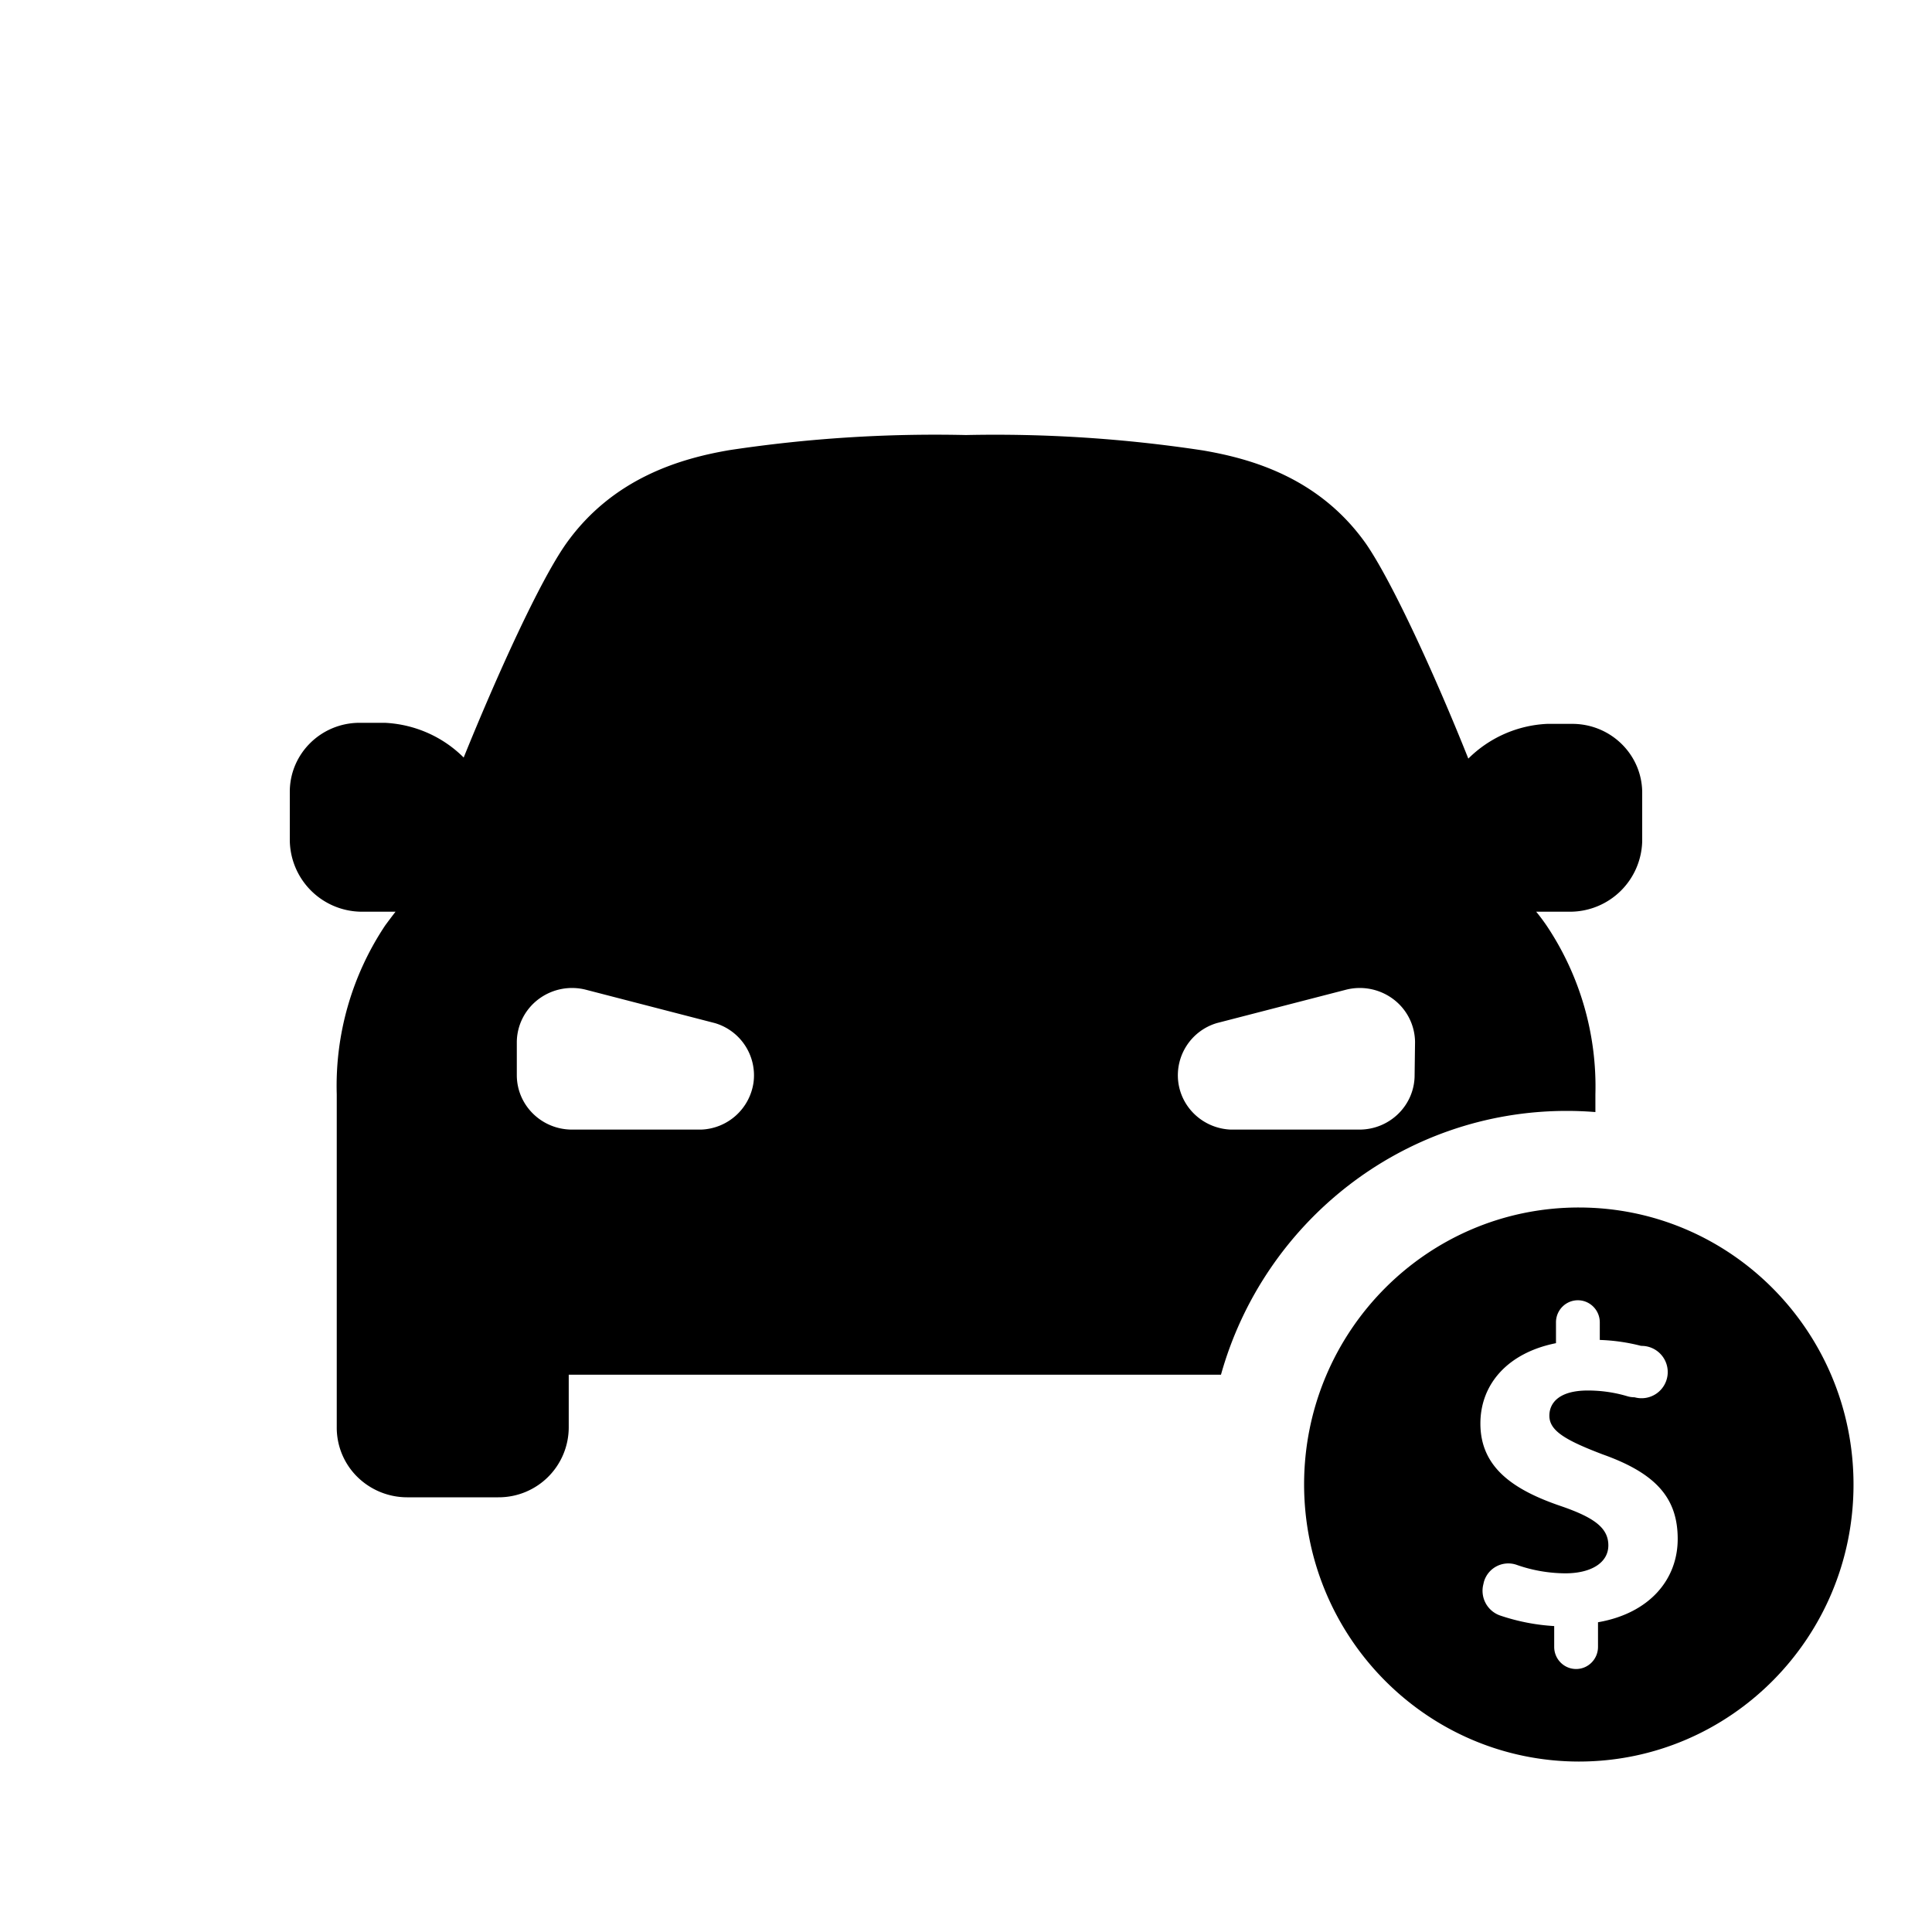 <svg xmlns="http://www.w3.org/2000/svg" width="40" height="40" viewBox="0 0 40 40">
    <g fill="inherit" fill-rule="evenodd">
        <path  d="M25.278 28.462H11.775v1.097A1.45 1.45 0 0 1 10.315 31H8.426a1.47 1.47 0 0 1-1.033-.428 1.431 1.431 0 0 1-.421-1.024v-6.891a5.986 5.986 0 0 1 1.005-3.5c.067-.091.138-.185.212-.281h-.712A1.496 1.496 0 0 1 6 17.398v-1.023c.01-.775.644-1.401 1.429-1.41h.54c.616.03 1.198.286 1.631.719.692-1.709 1.572-3.649 2.12-4.427.975-1.373 2.395-1.768 3.378-1.937 1.621-.245 3.261-.35 4.9-.313a28.615 28.615 0 0 1 4.91.319c.983.169 2.403.555 3.377 1.937.54.786 1.429 2.723 2.115 4.443a2.478 2.478 0 0 1 1.631-.719h.54c.784.01 1.418.634 1.429 1.407v1.024a1.496 1.496 0 0 1-1.483 1.458h-.712c.073.088.143.182.212.282a5.987 5.987 0 0 1 1.014 3.499v.367A7.477 7.477 0 0 0 32.44 23c-3.407 0-6.28 2.31-7.161 5.462zm-10.76-5.075a1.137 1.137 0 0 0 1.084-.984 1.128 1.128 0 0 0-.798-1.22l-2.675-.692a1.155 1.155 0 0 0-.982.198c-.279.211-.444.538-.447.885v.685c0 .623.512 1.128 1.143 1.128h2.675zm14.77-1.128l.009-.685a1.123 1.123 0 0 0-.447-.885 1.155 1.155 0 0 0-.982-.198l-2.675.691a1.128 1.128 0 0 0-.798 1.221c.07.545.528.96 1.084.984h2.666c.631 0 1.143-.505 1.143-1.128zm3.4 14.212c-3.141-.004-5.686-2.571-5.688-5.738.001-3.167 2.548-5.734 5.689-5.733 3.14 0 5.686 2.569 5.686 5.736s-2.547 5.735-5.687 5.735zm-.473-8.662c-.991.197-1.565.842-1.565 1.664 0 .906.677 1.372 1.667 1.709.685.235.982.45.982.813 0 .363-.361.579-.89.579-.34-.002-.679-.06-1.001-.173a.525.525 0 0 0-.687.356l-.01.045a.542.542 0 0 0 .355.648c.36.121.733.194 1.112.216v.431c0 .253.203.458.454.458.25 0 .453-.205.453-.458v-.51c1.066-.185 1.65-.884 1.65-1.725 0-.842-.445-1.355-1.547-1.748-.785-.298-1.11-.494-1.11-.803 0-.26.194-.522.796-.522.277 0 .553.039.82.119a.516.516 0 0 0 .147.021.542.542 0 1 0 .137-1.064 3.928 3.928 0 0 0-.856-.123v-.364a.458.458 0 0 0-.227-.396.45.45 0 0 0-.454 0 .458.458 0 0 0-.226.396v.431z"/>
    </g>
</svg>
